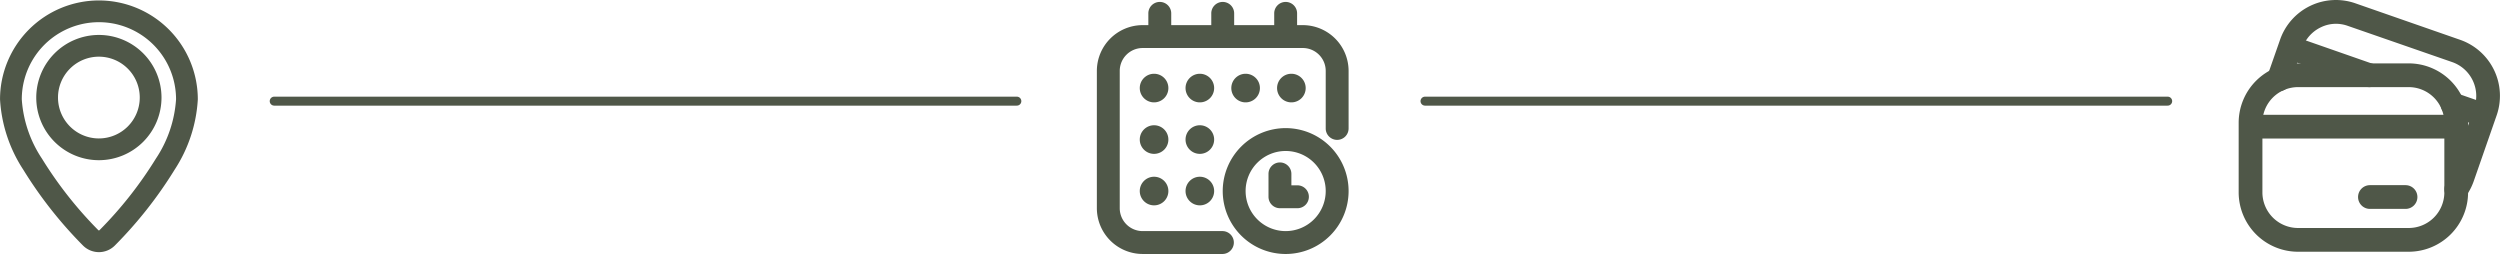 <svg xmlns="http://www.w3.org/2000/svg" width="278.067" height="28.25" viewBox="0 0 278.067 28.25">
  <g id="Group_19641" data-name="Group 19641" transform="translate(-76 -97.25)">
    <g id="Icon" transform="translate(72.603 96.25)">
      <path id="Path_322" data-name="Path 322" d="M13.465,4.25A6.715,6.715,0,1,1,6.75,10.965,6.718,6.718,0,0,1,13.465,4.25Zm0,1.919a4.8,4.8,0,1,0,4.8,4.8A4.8,4.8,0,0,0,13.465,6.169Z" transform="translate(0.93 0.887)" fill="#4f5748" fill-rule="evenodd"/>
      <path id="Path_322_-_Outline" data-name="Path 322 - Outline" d="M13.515,4.05A6.965,6.965,0,1,1,6.55,11.015,6.973,6.973,0,0,1,13.515,4.05Zm0,13.43A6.465,6.465,0,1,0,7.05,11.015,6.472,6.472,0,0,0,13.515,17.48Zm0-11.512a5.047,5.047,0,1,1-5.047,5.047A5.052,5.052,0,0,1,13.515,5.969Zm0,9.593a4.547,4.547,0,1,0-4.547-4.547A4.552,4.552,0,0,0,13.515,15.562Z" transform="translate(0.88 0.837)" fill="#4f5748"/>
      <path id="Path_324" data-name="Path 324" d="M14.345,1.25A10.753,10.753,0,0,1,25.093,12a15.971,15.971,0,0,1-2.553,7.71,46.672,46.672,0,0,1-6.59,8.369l0,0a2.253,2.253,0,0,1-3.205,0l0,0a46.737,46.737,0,0,1-6.59-8.37A15.971,15.971,0,0,1,3.6,12,10.753,10.753,0,0,1,14.345,1.25Zm0,1.919A8.833,8.833,0,0,0,5.516,12,14.03,14.03,0,0,0,7.8,18.734a44.61,44.61,0,0,0,6.3,8,.337.337,0,0,0,.238.1.332.332,0,0,0,.237-.1,44.541,44.541,0,0,0,6.306-8A14.03,14.03,0,0,0,23.174,12a8.833,8.833,0,0,0-8.829-8.829Z" transform="translate(0.05 0.05)" fill="#4f5748" fill-rule="evenodd"/>
      <path id="Path_324_-_Outline" data-name="Path 324 - Outline" d="M14.4,1.05a11.01,11.01,0,0,1,11,11,15.947,15.947,0,0,1-2.588,7.837A46.681,46.681,0,0,1,16.179,28.3l0,0a2.5,2.5,0,0,1-3.56,0,46.794,46.794,0,0,1-6.63-8.422A15.947,15.947,0,0,1,3.4,12.048,11.01,11.01,0,0,1,14.4,1.05Zm0,27.5a2.016,2.016,0,0,0,1.425-.6,46.173,46.173,0,0,0,6.555-8.323,15.471,15.471,0,0,0,2.518-7.583,10.5,10.5,0,0,0-21,0,15.47,15.47,0,0,0,2.518,7.583,46.274,46.274,0,0,0,6.553,8.322A2.017,2.017,0,0,0,14.4,28.55Zm0-25.581a9.09,9.09,0,0,1,9.079,9.079,13.94,13.94,0,0,1-2.322,6.862,44.717,44.717,0,0,1-6.343,8.046.583.583,0,0,1-.83,0A44.811,44.811,0,0,1,7.637,18.91a13.94,13.94,0,0,1-2.322-6.862A9.09,9.09,0,0,1,14.4,2.969Zm0,23.663a.082.082,0,0,0,.058-.025,44.207,44.207,0,0,0,6.269-7.95,13.476,13.476,0,0,0,2.252-6.609,8.579,8.579,0,1,0-17.159,0,13.476,13.476,0,0,0,2.252,6.609,44.3,44.3,0,0,0,6.268,7.951A.086.086,0,0,0,14.4,26.631Z" fill="#4f5748"/>
    </g>
    <line id="Line_9" data-name="Line 9" x2="82.6" transform="translate(106.5 108.5)" fill="none" stroke="#4f5748" stroke-linecap="round" stroke-width="1"/>
    <line id="Line_10" data-name="Line 10" x2="82.603" transform="translate(234.5 108.5)" fill="none" stroke="#4f5748" stroke-linecap="round" stroke-width="1"/>
    <g id="Icon-2" data-name="Icon" transform="translate(197 96.5)">
      <path id="Path_325" data-name="Path 325" d="M18.932,12.25a6.682,6.682,0,1,1-6.682,6.682A6.684,6.684,0,0,1,18.932,12.25Zm0,1.909A4.773,4.773,0,1,0,23.7,18.932,4.774,4.774,0,0,0,18.932,14.159Z" transform="translate(3.068 3.068)" fill="#4f5748" fill-rule="evenodd"/>
      <path id="Path_325_-_Outline" data-name="Path 325 - Outline" d="M19,12a7,7,0,1,1-7,7A7.008,7.008,0,0,1,19,12Zm0,13.364A6.364,6.364,0,1,0,12.636,19,6.371,6.371,0,0,0,19,25.364Zm0-11.455A5.091,5.091,0,1,1,13.909,19,5.1,5.1,0,0,1,19,13.909Zm0,9.545A4.455,4.455,0,1,0,14.545,19,4.46,4.46,0,0,0,19,23.455Z" transform="translate(3 3)" fill="#4f5748"/>
      <path id="Path_326" data-name="Path 326" d="M16.25,16.2a.955.955,0,1,1,1.909,0V17.8h.955a.955.955,0,1,1,0,1.909H17.2a.955.955,0,0,1-.955-.955Z" transform="translate(4.159 3.886)" fill="#4f5748" fill-rule="evenodd"/>
      <path id="Path_326_-_Outline" data-name="Path 326 - Outline" d="M17.273,15a1.274,1.274,0,0,1,1.273,1.273v1.273h.636a1.273,1.273,0,1,1,0,2.545H17.273A1.274,1.274,0,0,1,16,18.818V16.273A1.274,1.274,0,0,1,17.273,15Zm1.909,4.455a.636.636,0,1,0,0-1.273H17.909V16.273a.636.636,0,1,0-1.273,0v2.545a.637.637,0,0,0,.636.636Z" transform="translate(4.091 3.818)" fill="#4f5748"/>
      <path id="Path_327" data-name="Path 327" d="M28.614,14.386a.955.955,0,1,1-1.909,0V8.023a2.863,2.863,0,0,0-2.864-2.864H6.023A2.863,2.863,0,0,0,3.159,8.023V23.3a2.863,2.863,0,0,0,2.864,2.864h8.909a.955.955,0,1,1,0,1.909H6.023A4.773,4.773,0,0,1,1.25,23.3V8.023A4.773,4.773,0,0,1,6.023,3.25H23.841a4.773,4.773,0,0,1,4.773,4.773Z" transform="translate(0.068 0.614)" fill="#4f5748" fill-rule="evenodd"/>
      <path id="Path_327_-_Outline" data-name="Path 327 - Outline" d="M6.091,3H23.909A5.1,5.1,0,0,1,29,8.091v6.364a1.273,1.273,0,1,1-2.545,0V8.091a2.548,2.548,0,0,0-2.545-2.545H6.091A2.548,2.548,0,0,0,3.545,8.091V23.364a2.548,2.548,0,0,0,2.545,2.545H15a1.273,1.273,0,0,1,0,2.545H6.091A5.1,5.1,0,0,1,1,23.364V8.091A5.1,5.1,0,0,1,6.091,3ZM27.727,15.091a.637.637,0,0,0,.636-.636V8.091a4.46,4.46,0,0,0-4.455-4.455H6.091A4.46,4.46,0,0,0,1.636,8.091V23.364a4.46,4.46,0,0,0,4.455,4.455H15a.636.636,0,1,0,0-1.273H6.091a3.185,3.185,0,0,1-3.182-3.182V8.091A3.185,3.185,0,0,1,6.091,4.909H23.909a3.185,3.185,0,0,1,3.182,3.182v6.364A.637.637,0,0,0,27.727,15.091Z" transform="translate(0 0.545)" fill="#4f5748"/>
      <path id="Path_328" data-name="Path 328" d="M13.159,4.75a.955.955,0,1,1-1.909,0V2.2a.955.955,0,1,1,1.909,0Z" transform="translate(2.795 0.068)" fill="#4f5748" fill-rule="evenodd"/>
      <path id="Path_328_-_Outline" data-name="Path 328 - Outline" d="M12.273,6.091A1.274,1.274,0,0,1,11,4.818V2.273a1.273,1.273,0,1,1,2.545,0V4.818A1.274,1.274,0,0,1,12.273,6.091Zm0-4.455a.637.637,0,0,0-.636.636V4.818a.636.636,0,0,0,1.273,0V2.273A.637.637,0,0,0,12.273,1.636Z" transform="translate(2.727)" fill="#4f5748"/>
      <path id="Path_329" data-name="Path 329" d="M18.659,4.75a.955.955,0,1,1-1.909,0V2.2a.955.955,0,1,1,1.909,0Z" transform="translate(4.295 0.068)" fill="#4f5748" fill-rule="evenodd"/>
      <path id="Path_329_-_Outline" data-name="Path 329 - Outline" d="M17.773,6.091A1.274,1.274,0,0,1,16.5,4.818V2.273a1.273,1.273,0,1,1,2.545,0V4.818A1.274,1.274,0,0,1,17.773,6.091Zm0-4.455a.637.637,0,0,0-.636.636V4.818a.636.636,0,1,0,1.273,0V2.273A.637.637,0,0,0,17.773,1.636Z" transform="translate(4.227)" fill="#4f5748"/>
      <path id="Path_330" data-name="Path 330" d="M7.659,4.75a.955.955,0,0,1-1.909,0V2.2a.955.955,0,0,1,1.909,0Z" transform="translate(1.295 0.068)" fill="#4f5748" fill-rule="evenodd"/>
      <path id="Path_330_-_Outline" data-name="Path 330 - Outline" d="M6.773,6.091A1.274,1.274,0,0,1,5.5,4.818V2.273a1.273,1.273,0,1,1,2.545,0V4.818A1.274,1.274,0,0,1,6.773,6.091Zm0-4.455a.637.637,0,0,0-.636.636V4.818a.636.636,0,0,0,1.273,0V2.273A.637.637,0,0,0,6.773,1.636Z" transform="translate(1.227)" fill="#4f5748"/>
      <circle id="Ellipse_21" data-name="Ellipse 21" cx="1.273" cy="1.273" r="1.273" transform="translate(6.091 9.273)" fill="#4f5748"/>
      <path id="Ellipse_21_-_Outline" data-name="Ellipse 21 - Outline" d="M1.341-.25A1.591,1.591,0,1,1-.25,1.341,1.593,1.593,0,0,1,1.341-.25Zm0,2.545a.955.955,0,1,0-.955-.955A.956.956,0,0,0,1.341,2.3Z" transform="translate(6.023 9.205)" fill="#4f5748"/>
      <circle id="Ellipse_22" data-name="Ellipse 22" cx="1.273" cy="1.273" r="1.273" transform="translate(11.182 9.273)" fill="#4f5748"/>
      <path id="Ellipse_22_-_Outline" data-name="Ellipse 22 - Outline" d="M1.341-.25A1.591,1.591,0,1,1-.25,1.341,1.593,1.593,0,0,1,1.341-.25Zm0,2.545a.955.955,0,1,0-.955-.955A.956.956,0,0,0,1.341,2.3Z" transform="translate(11.114 9.205)" fill="#4f5748"/>
      <circle id="Ellipse_23" data-name="Ellipse 23" cx="1.273" cy="1.273" r="1.273" transform="translate(16.273 9.273)" fill="#4f5748"/>
      <path id="Ellipse_23_-_Outline" data-name="Ellipse 23 - Outline" d="M1.341-.25A1.591,1.591,0,1,1-.25,1.341,1.593,1.593,0,0,1,1.341-.25Zm0,2.545a.955.955,0,1,0-.955-.955A.956.956,0,0,0,1.341,2.3Z" transform="translate(16.205 9.205)" fill="#4f5748"/>
      <circle id="Ellipse_24" data-name="Ellipse 24" cx="1.273" cy="1.273" r="1.273" transform="translate(21.364 9.273)" fill="#4f5748"/>
      <path id="Ellipse_24_-_Outline" data-name="Ellipse 24 - Outline" d="M1.341-.25A1.591,1.591,0,1,1-.25,1.341,1.593,1.593,0,0,1,1.341-.25Zm0,2.545a.955.955,0,1,0-.955-.955A.956.956,0,0,0,1.341,2.3Z" transform="translate(21.295 9.205)" fill="#4f5748"/>
      <circle id="Ellipse_25" data-name="Ellipse 25" cx="1.273" cy="1.273" r="1.273" transform="translate(6.091 15)" fill="#4f5748"/>
      <path id="Ellipse_25_-_Outline" data-name="Ellipse 25 - Outline" d="M1.341-.25A1.591,1.591,0,1,1-.25,1.341,1.593,1.593,0,0,1,1.341-.25Zm0,2.545a.955.955,0,1,0-.955-.955A.956.956,0,0,0,1.341,2.3Z" transform="translate(6.023 14.932)" fill="#4f5748"/>
      <circle id="Ellipse_26" data-name="Ellipse 26" cx="1.273" cy="1.273" r="1.273" transform="translate(11.182 15)" fill="#4f5748"/>
      <path id="Ellipse_26_-_Outline" data-name="Ellipse 26 - Outline" d="M1.341-.25A1.591,1.591,0,1,1-.25,1.341,1.593,1.593,0,0,1,1.341-.25Zm0,2.545a.955.955,0,1,0-.955-.955A.956.956,0,0,0,1.341,2.3Z" transform="translate(11.114 14.932)" fill="#4f5748"/>
      <circle id="Ellipse_27" data-name="Ellipse 27" cx="1.273" cy="1.273" r="1.273" transform="translate(6.091 20.727)" fill="#4f5748"/>
      <path id="Ellipse_27_-_Outline" data-name="Ellipse 27 - Outline" d="M1.341-.25A1.591,1.591,0,1,1-.25,1.341,1.593,1.593,0,0,1,1.341-.25Zm0,2.545a.955.955,0,1,0-.955-.955A.956.956,0,0,0,1.341,2.3Z" transform="translate(6.023 20.659)" fill="#4f5748"/>
      <circle id="Ellipse_28" data-name="Ellipse 28" cx="1.273" cy="1.273" r="1.273" transform="translate(11.182 20.727)" fill="#4f5748"/>
      <path id="Ellipse_28_-_Outline" data-name="Ellipse 28 - Outline" d="M1.341-.25A1.591,1.591,0,1,1-.25,1.341,1.593,1.593,0,0,1,1.341-.25Zm0,2.545a.955.955,0,1,0-.955-.955A.956.956,0,0,0,1.341,2.3Z" transform="translate(11.114 20.659)" fill="#4f5748"/>
    </g>
    <g id="payment_active" data-name="payment active" transform="translate(324.06 95.851)">
      <g id="Group_121" data-name="Group 121" transform="translate(2.075 5.739)">
        <path id="Path_331" data-name="Path 331" d="M14.07,9.627a.959.959,0,0,1-.33-.053L5.991,6.868a.994.994,0,1,1,.66-1.875L14.4,7.7a.991.991,0,0,1-.33,1.927Z" transform="translate(-0.671 -4.607)" fill="#4f5748"/>
        <path id="Path_331_-_Outline" data-name="Path 331 - Outline" d="M14.15,10.037a1.272,1.272,0,0,1-.442-.072L5.963,7.26a1.316,1.316,0,0,1-.81-1.688,1.32,1.32,0,0,1,1.688-.81l7.749,2.706a1.321,1.321,0,0,1-.439,2.569ZM6.4,5.347a.664.664,0,0,0-.215,1.291l7.753,2.708a.637.637,0,0,0,.214.032.661.661,0,0,0,.219-1.287L6.623,5.386A.679.679,0,0,0,6.4,5.347Z" transform="translate(-0.751 -4.687)" fill="#4f5748"/>
        <path id="Path_332" data-name="Path 332" d="M21.63,12.266a.959.959,0,0,1-.33-.053l-2.429-.845a.991.991,0,0,1,.647-1.875l2.429.845a.991.991,0,0,1-.33,1.927Z" transform="translate(3.451 -3.166)" fill="#4f5748"/>
        <path id="Path_332_-_Outline" data-name="Path 332 - Outline" d="M21.71,12.676H21.7a1.264,1.264,0,0,1-.429-.072l-2.426-.844a1.324,1.324,0,0,1,.433-2.574,1.257,1.257,0,0,1,.436.078l2.423.843a1.321,1.321,0,0,1-.425,2.569Zm-2.434-2.83a.675.675,0,0,0-.622.446.661.661,0,0,0,.408.845l2.433.846a.629.629,0,0,0,.207.032.661.661,0,0,0,.213-1.287L19.49,9.886A.609.609,0,0,0,19.276,9.847Z" transform="translate(3.371 -3.246)" fill="#4f5748"/>
        <path id="Path_333" data-name="Path 333" d="M23.633,13.3H3.04a.99.99,0,1,1,0-1.98H23.633a.99.99,0,1,1,0,1.98Z" transform="translate(-1.72 -2.563)" fill="#4f5748"/>
        <path id="Path_333_-_Outline" data-name="Path 333 - Outline" d="M23.713,13.71H3.12a1.32,1.32,0,1,1,0-2.64H23.713a1.32,1.32,0,1,1,0,2.64ZM3.12,11.73a.66.66,0,1,0,0,1.32H23.713a.66.66,0,1,0,0-1.32Z" transform="translate(-1.8 -2.643)" fill="#4f5748"/>
      </g>
      <path id="Path_334" data-name="Path 334" d="M24.3,23.366a.965.965,0,0,1-.581-.2.991.991,0,0,1-.211-1.386,4.361,4.361,0,0,0,.568-1.069L26.62,13.4a4.321,4.321,0,0,0-2.64-5.478L12.336,3.881a4.179,4.179,0,0,0-3.261.185A4.316,4.316,0,0,0,6.885,6.521L5.5,10.482a.994.994,0,1,1-1.875-.66L5.01,5.861A6.264,6.264,0,0,1,13,2.007l11.63,4.053a6.273,6.273,0,0,1,3.855,7.987l-2.548,7.313a6.336,6.336,0,0,1-.832,1.6A1.013,1.013,0,0,1,24.3,23.366Z" transform="translate(0.841 0.08)" fill="#4f5748"/>
      <path id="Path_334_-_Outline" data-name="Path 334 - Outline" d="M24.377,23.776a1.29,1.29,0,0,1-.782-.266,1.318,1.318,0,0,1-.276-1.843,4.031,4.031,0,0,0,.523-.987l2.546-7.309a3.99,3.99,0,0,0-2.439-5.059L12.309,4.273A3.911,3.911,0,0,0,11,4.045a3.854,3.854,0,0,0-1.7.4A3.988,3.988,0,0,0,7.276,6.711L5.89,10.671a1.334,1.334,0,0,1-1.25.886,1.3,1.3,0,0,1-.44-.077,1.316,1.316,0,0,1-.807-1.687l1.386-3.96a6.574,6.574,0,0,1,8.408-4.057L24.815,5.828a6.6,6.6,0,0,1,4.057,8.408l-2.547,7.312a6.615,6.615,0,0,1-.873,1.678l-.006.008A1.346,1.346,0,0,1,24.377,23.776ZM11,3.385a4.566,4.566,0,0,1,1.526.265L24.168,7.689a4.652,4.652,0,0,1,2.844,5.9l-2.551,7.322a4.686,4.686,0,0,1-.612,1.15.663.663,0,0,0,.146.925.637.637,0,0,0,.382.131.683.683,0,0,0,.538-.273,5.965,5.965,0,0,0,.786-1.51l2.548-7.315A5.943,5.943,0,0,0,24.6,6.451L12.968,2.4A5.934,5.934,0,0,0,5.4,6.05l-1.386,3.96a.662.662,0,0,0,.407.848.641.641,0,0,0,.217.038.671.671,0,0,0,.628-.446L6.653,6.492A4.645,4.645,0,0,1,9.012,3.849,4.509,4.509,0,0,1,11,3.385Z" transform="translate(0.76)" fill="#4f5748"/>
      <path id="Path_335" data-name="Path 335" d="M19.777,27.28H7.46a6.276,6.276,0,0,1-6.27-6.27V13.26A6.276,6.276,0,0,1,7.46,6.99H19.777a6.276,6.276,0,0,1,6.27,6.27v7.749A6.276,6.276,0,0,1,19.777,27.28ZM7.46,8.97a4.3,4.3,0,0,0-4.29,4.29v7.749A4.3,4.3,0,0,0,7.46,25.3H19.777a4.3,4.3,0,0,0,4.29-4.29V13.26a4.3,4.3,0,0,0-4.29-4.29Z" transform="translate(0.08 1.79)" fill="#4f5748"/>
      <path id="Path_335_-_Outline" data-name="Path 335 - Outline" d="M19.857,27.69H7.54a6.608,6.608,0,0,1-6.6-6.6V13.34a6.608,6.608,0,0,1,6.6-6.6H19.857a6.608,6.608,0,0,1,6.6,6.6v7.749A6.608,6.608,0,0,1,19.857,27.69ZM7.54,7.4A5.947,5.947,0,0,0,1.6,13.34v7.749a5.947,5.947,0,0,0,5.94,5.94H19.857a5.947,5.947,0,0,0,5.94-5.94V13.34a5.947,5.947,0,0,0-5.94-5.94ZM19.857,25.71H7.54a4.626,4.626,0,0,1-4.62-4.62V13.34A4.626,4.626,0,0,1,7.54,8.72H19.857a4.626,4.626,0,0,1,4.62,4.62v7.749A4.626,4.626,0,0,1,19.857,25.71ZM7.54,9.38a3.965,3.965,0,0,0-3.96,3.96v7.749a3.965,3.965,0,0,0,3.96,3.96H19.857a3.965,3.965,0,0,0,3.96-3.96V13.34a3.965,3.965,0,0,0-3.96-3.96Z" transform="translate(0 1.709)" fill="#4f5748"/>
      <path id="Path_336" data-name="Path 336" d="M16.2,19.23H12.24a.99.99,0,1,1,0-1.98H16.2a.99.99,0,1,1,0,1.98Z" transform="translate(3.3 5.074)" fill="#4f5748"/>
      <path id="Path_336_-_Outline" data-name="Path 336 - Outline" d="M16.28,19.64H12.32a1.32,1.32,0,1,1,0-2.64h3.96a1.32,1.32,0,1,1,0,2.64Zm-3.96-1.98a.66.66,0,1,0,0,1.32h3.96a.66.66,0,1,0,0-1.32Z" transform="translate(3.22 4.994)" fill="#4f5748"/>
    </g>
  </g>
</svg>
